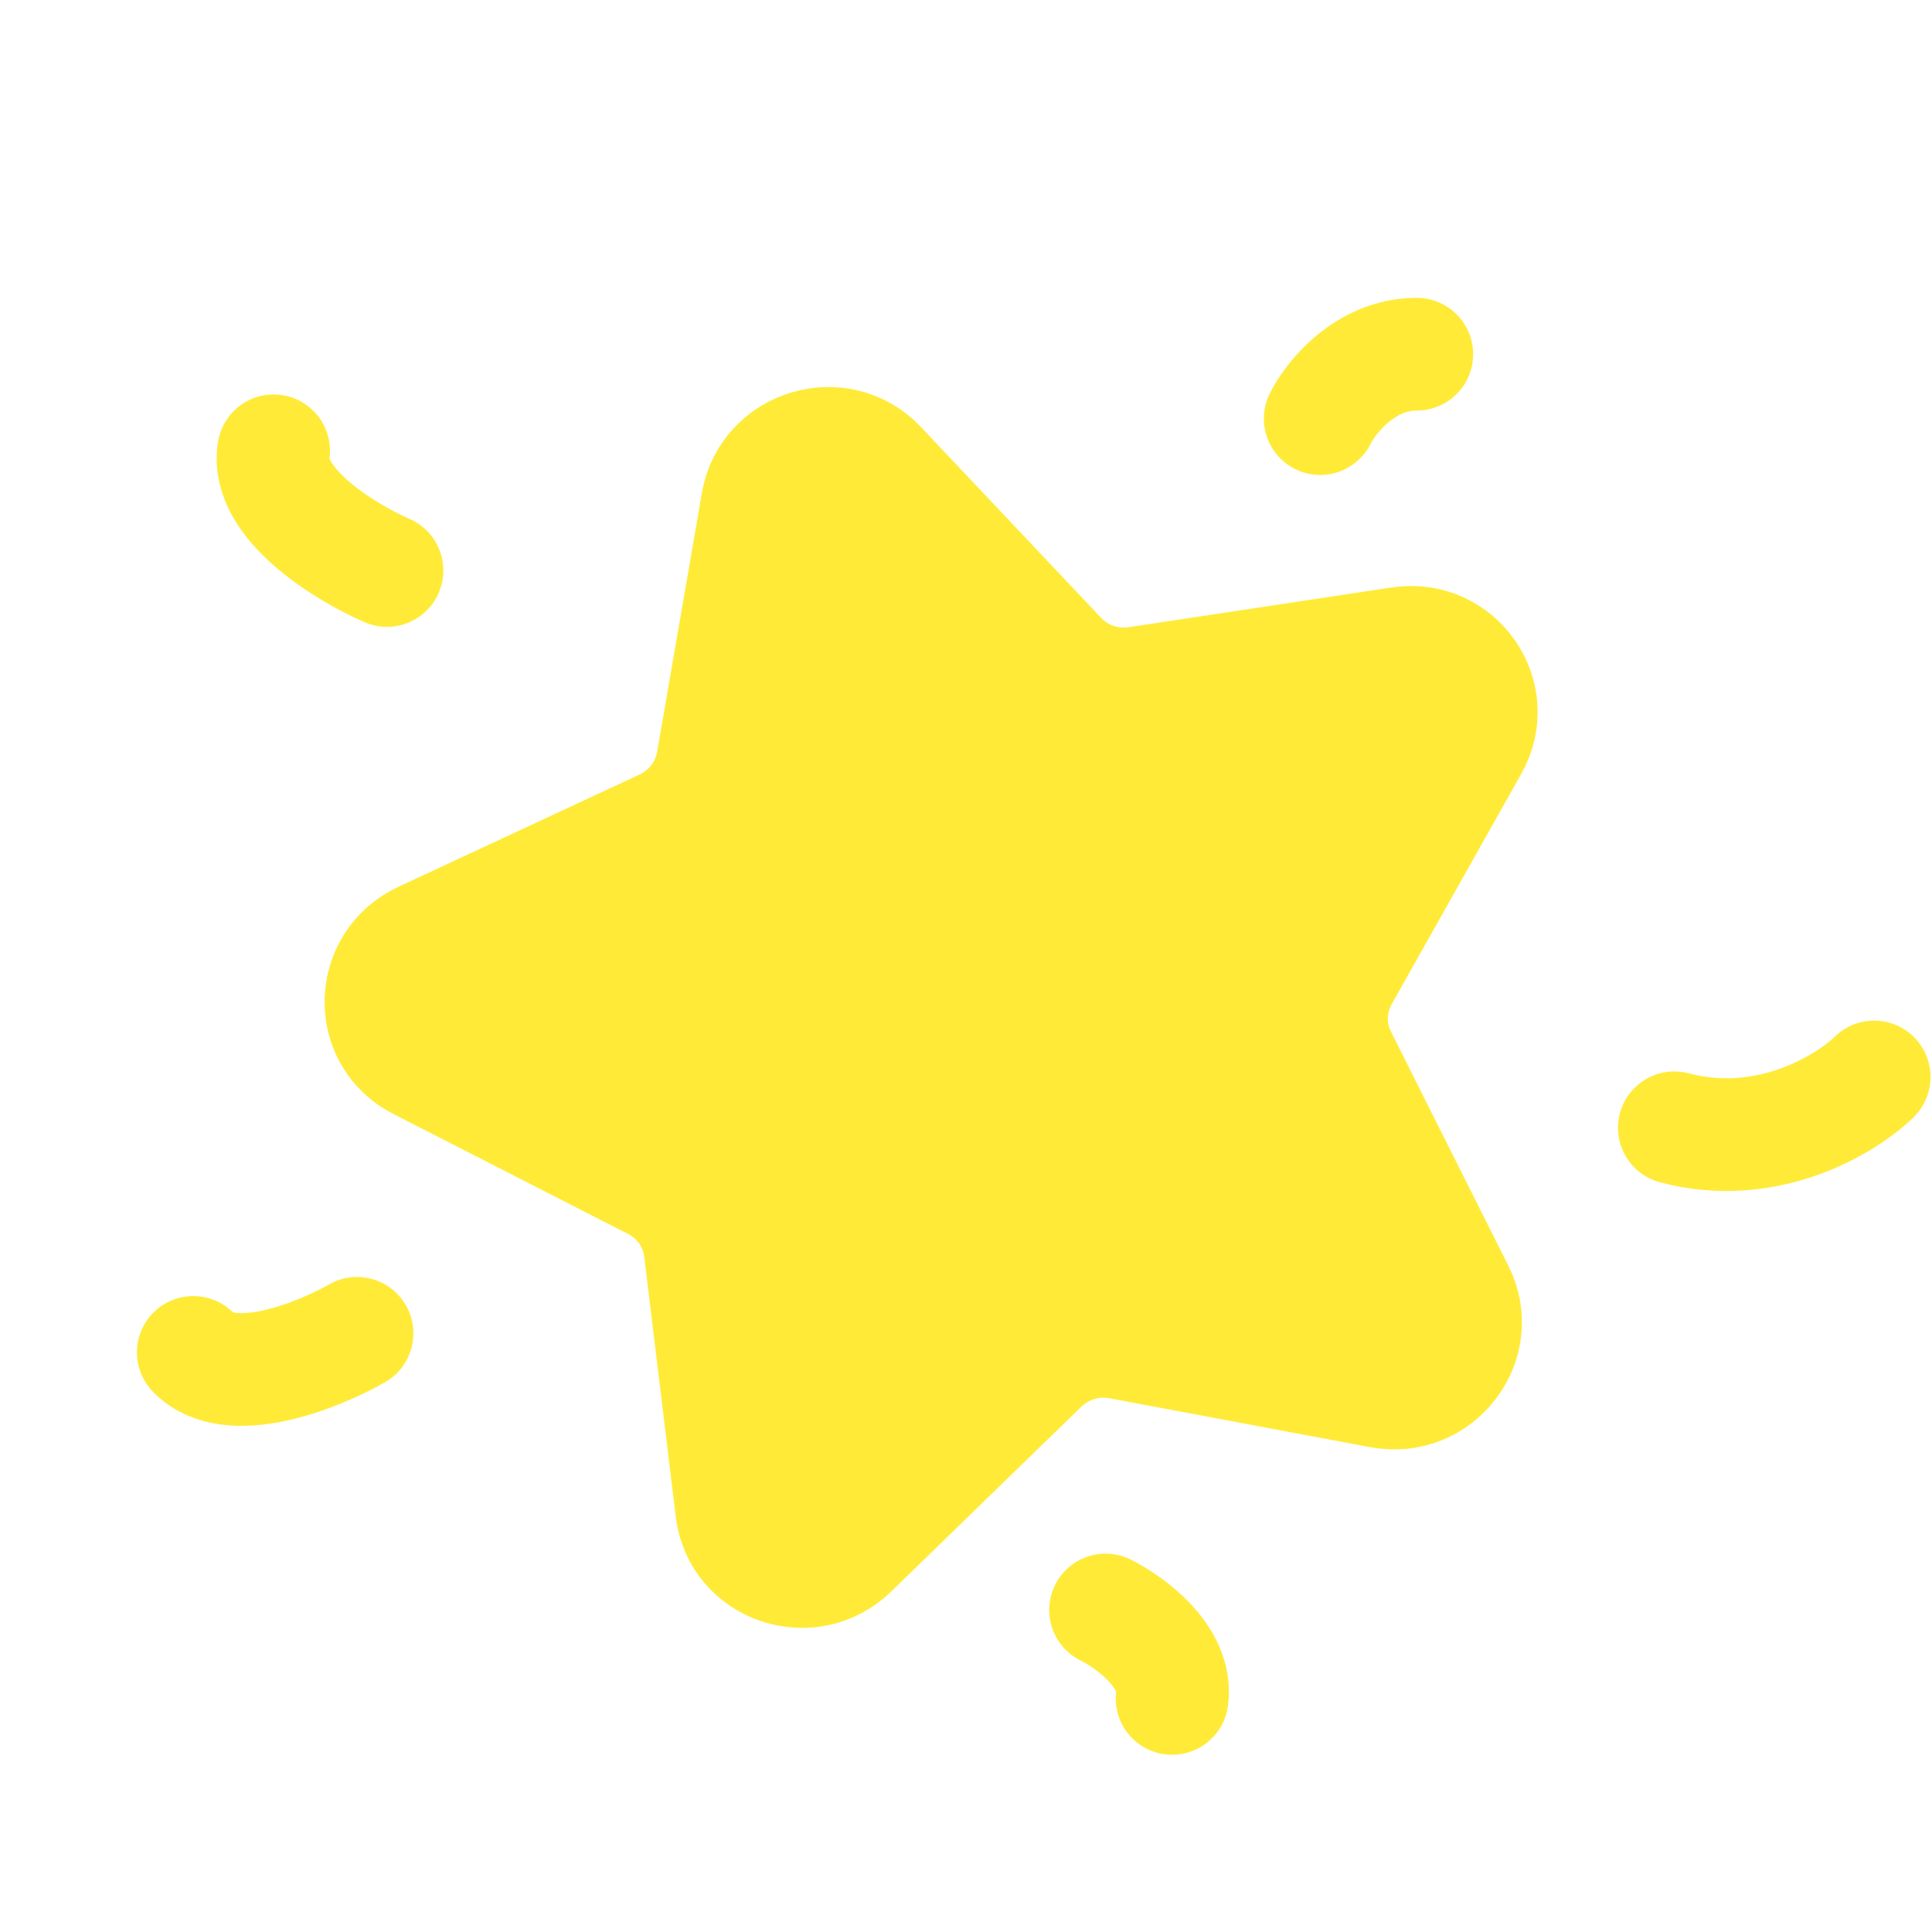 <svg width="30" height="30" viewBox="0 0 30 30" fill="none" xmlns="http://www.w3.org/2000/svg">
<path fill-rule="evenodd" clip-rule="evenodd" d="M13.753 7.144L16.556 10.112C16.831 10.403 17.233 10.541 17.634 10.481L21.718 9.864C22.727 9.713 23.465 10.769 22.967 11.651L20.957 15.224C20.759 15.575 20.748 15.998 20.928 16.355L22.753 19.994C23.204 20.894 22.412 21.923 21.412 21.734L17.367 20.975C16.97 20.9 16.559 21.024 16.269 21.305L13.317 24.174C12.588 24.884 11.359 24.464 11.238 23.464L10.748 19.424C10.7 19.026 10.458 18.68 10.099 18.496L6.449 16.63C5.546 16.169 5.578 14.881 6.503 14.45L10.247 12.707C10.614 12.536 10.875 12.198 10.943 11.803L11.638 7.781C11.81 6.786 13.059 6.41 13.753 7.144Z" fill="#FFEB37" stroke="#FFEB37" stroke-width="1.5" stroke-linecap="round" stroke-linejoin="round"/>
<path d="M20.5 6.5C20.667 6.167 21.2 5.5 22 5.5" stroke="#FFEB37" stroke-width="1.75" stroke-linecap="round" stroke-linejoin="round"/>
<path d="M29.102 16.723C28.668 17.147 27.438 17.898 25.999 17.512" stroke="#FFEB37" stroke-width="1.75" stroke-linecap="round" stroke-linejoin="round"/>
<path d="M17.167 25C17.549 25.189 18.289 25.729 18.2 26.373" stroke="#FFEB37" stroke-width="1.75" stroke-linecap="round" stroke-linejoin="round"/>
<path d="M5.544 20.704C4.936 21.051 3.576 21.596 3.001 21" stroke="#FFEB37" stroke-width="1.75" stroke-linecap="round" stroke-linejoin="round"/>
<path d="M6.009 8.859C5.367 8.58 4.116 7.818 4.249 7" stroke="#FFEB37" stroke-width="1.75" stroke-linecap="round" stroke-linejoin="round"/>
</svg>
